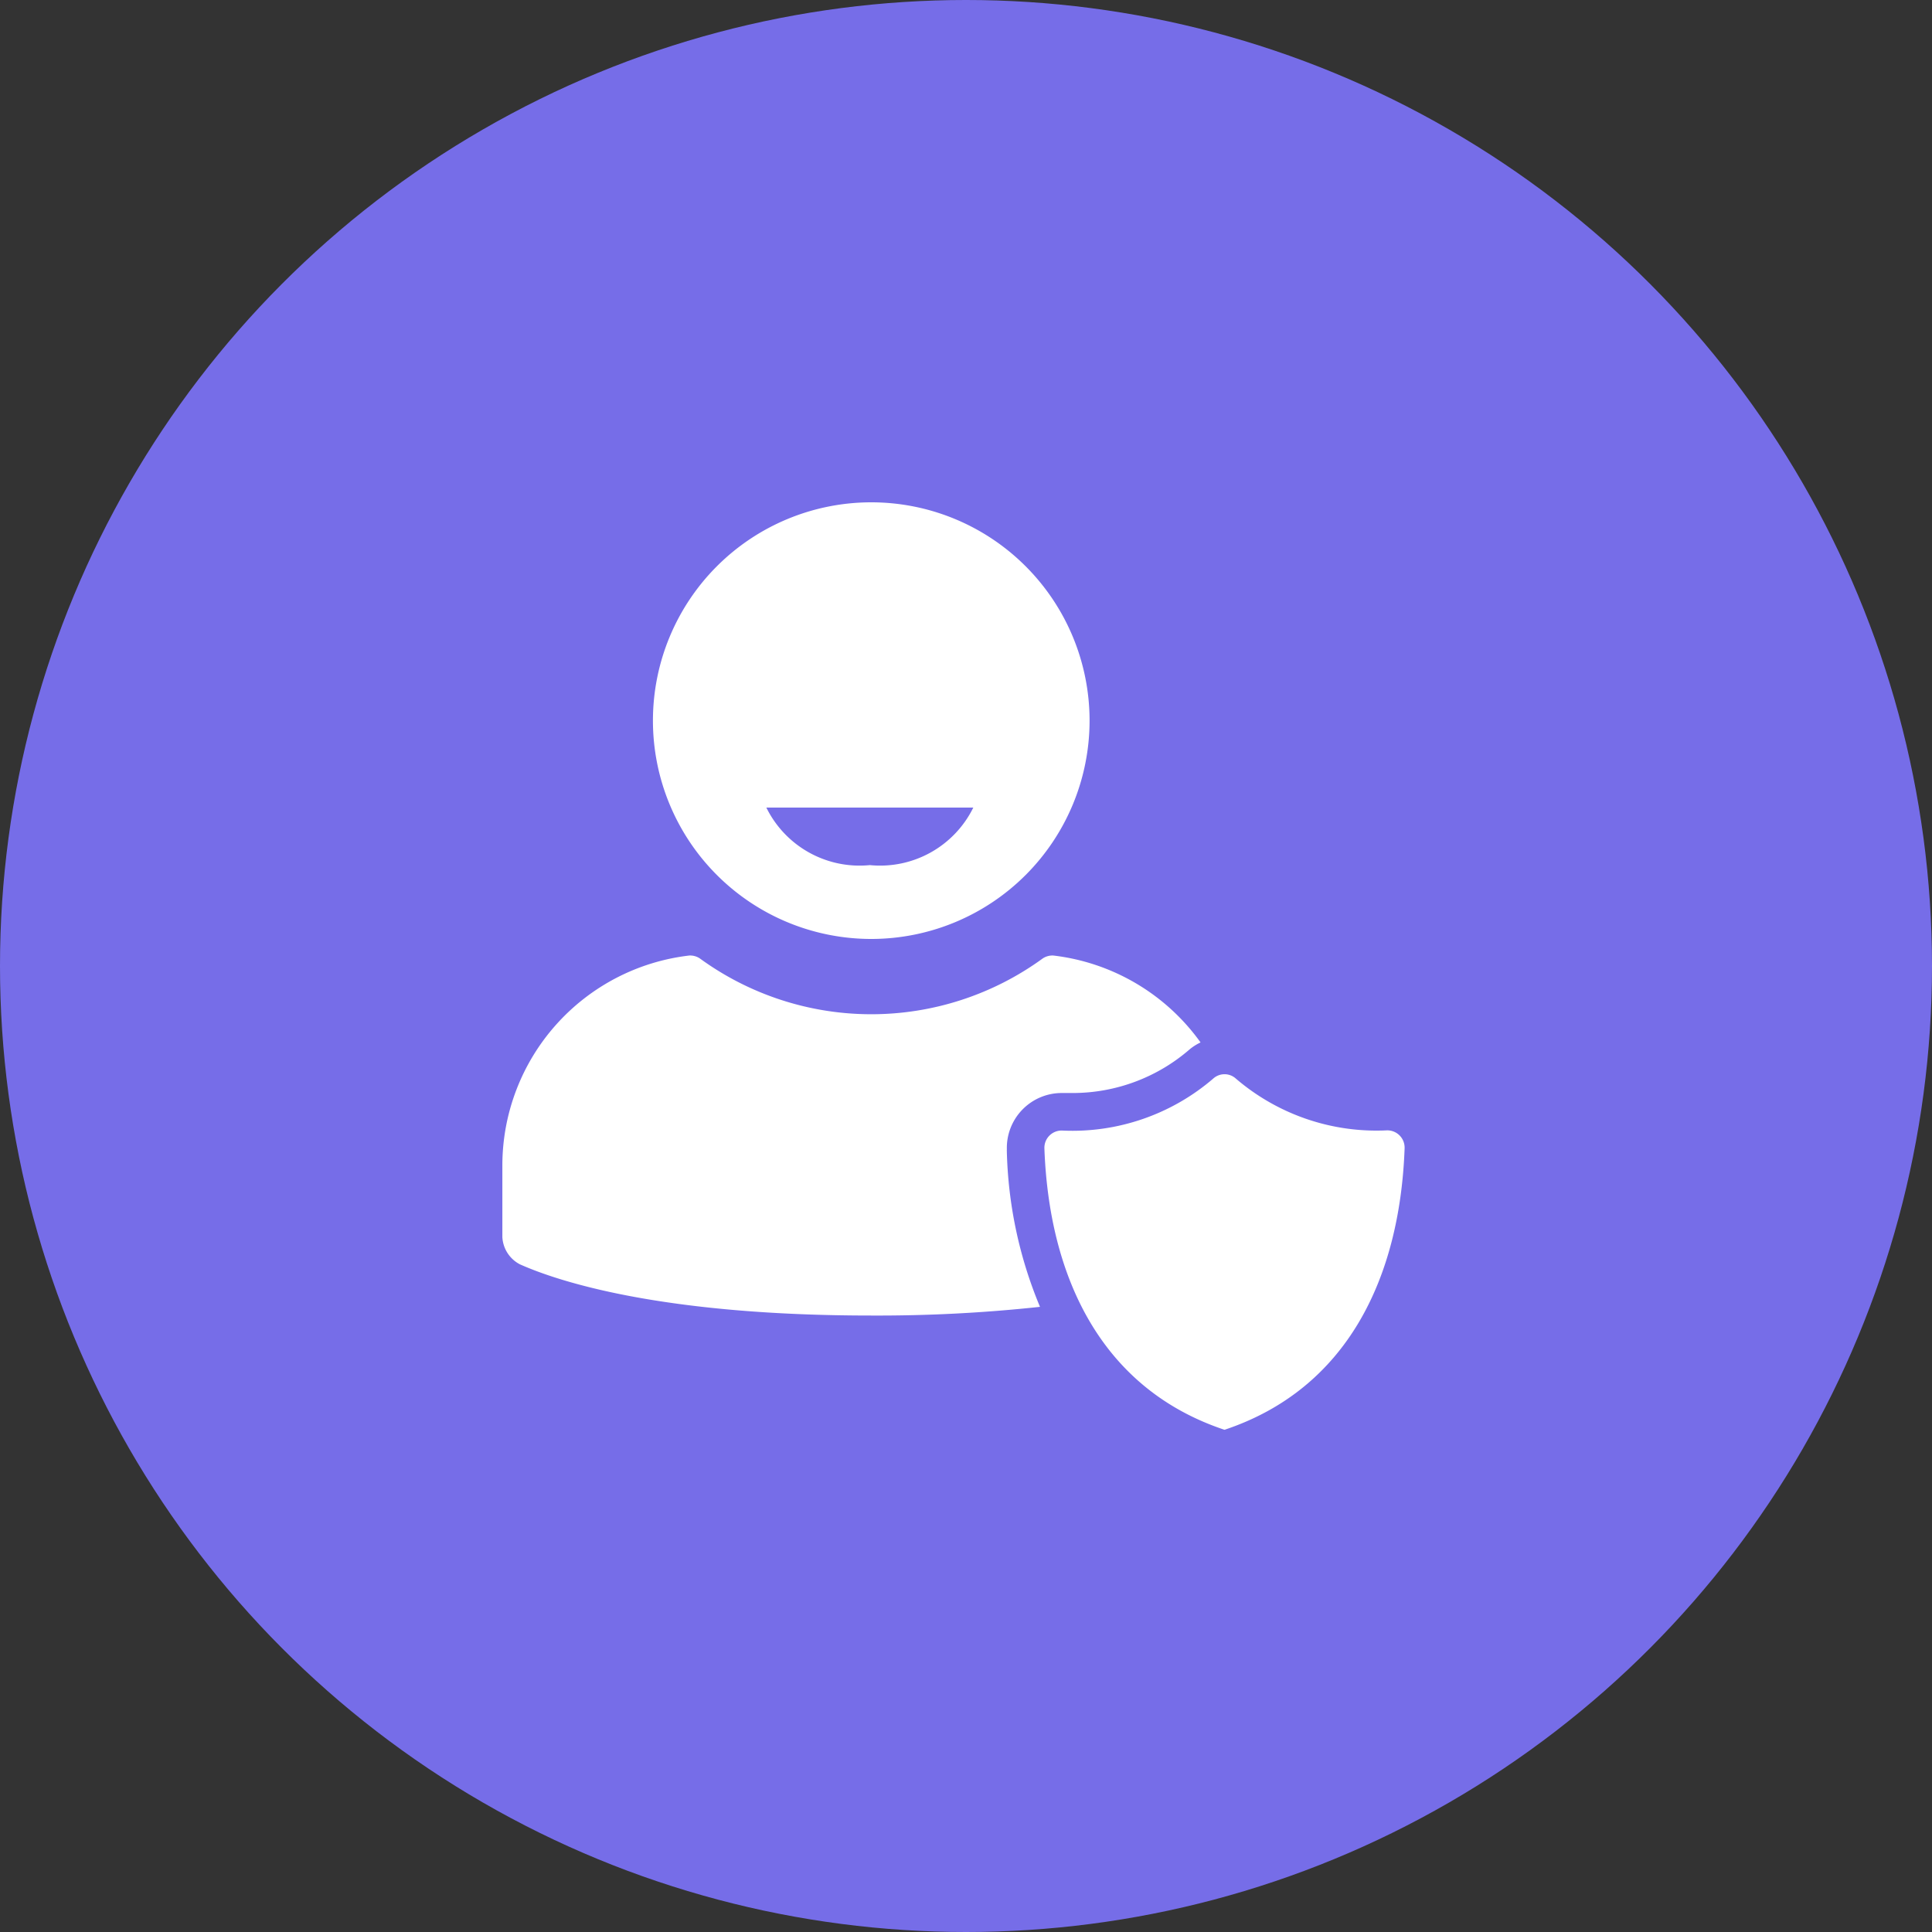 <svg xmlns="http://www.w3.org/2000/svg" width="50" height="50" viewBox="0 0 50 50"><rect x="0" y="0" width="50" height="50" fill="#333333" stroke="none"/><defs><style>.a{fill:#766de8;}.b{fill:#fff;}</style></defs><g transform="translate(-621 -309)"><circle class="a" cx="25" cy="25" r="25" transform="translate(621 309)"/><g transform="translate(623.719 318)"><path class="b" d="M17.829,11.3a5.65,5.65,0,1,0-5.65-5.65A5.65,5.65,0,0,0,17.829,11.3ZM20.47,7.9a2.688,2.688,0,0,1-2.678,1.489A2.688,2.688,0,0,1,15.114,7.9Zm11.162,8.82c-.121,3.347-1.482,6.224-4.661,7.283-3.178-1.059-4.54-3.936-4.661-7.283a.446.446,0,0,1,.467-.461A5.591,5.591,0,0,0,26.695,14.9a.436.436,0,0,1,.554,0,5.591,5.591,0,0,0,3.917,1.354A.447.447,0,0,1,31.632,16.717Zm-10.295.035a11.108,11.108,0,0,0,.859,4.066,39.028,39.028,0,0,1-4.367.225c-5.448,0-8.114-.89-9.092-1.325a.843.843,0,0,1-.455-.709V17.146a5.472,5.472,0,0,1,4.837-5.417.452.452,0,0,1,.272.074,7.539,7.539,0,0,0,8.878,0,.452.452,0,0,1,.272-.074,5.469,5.469,0,0,1,3.81,2.249,1.388,1.388,0,0,0-.275.173,4.615,4.615,0,0,1-3.036,1.136c-.072,0-.145,0-.219,0h-.061a1.42,1.42,0,0,0-1.421,1.471Z" transform="translate(2 4)"/></g></g></svg>
